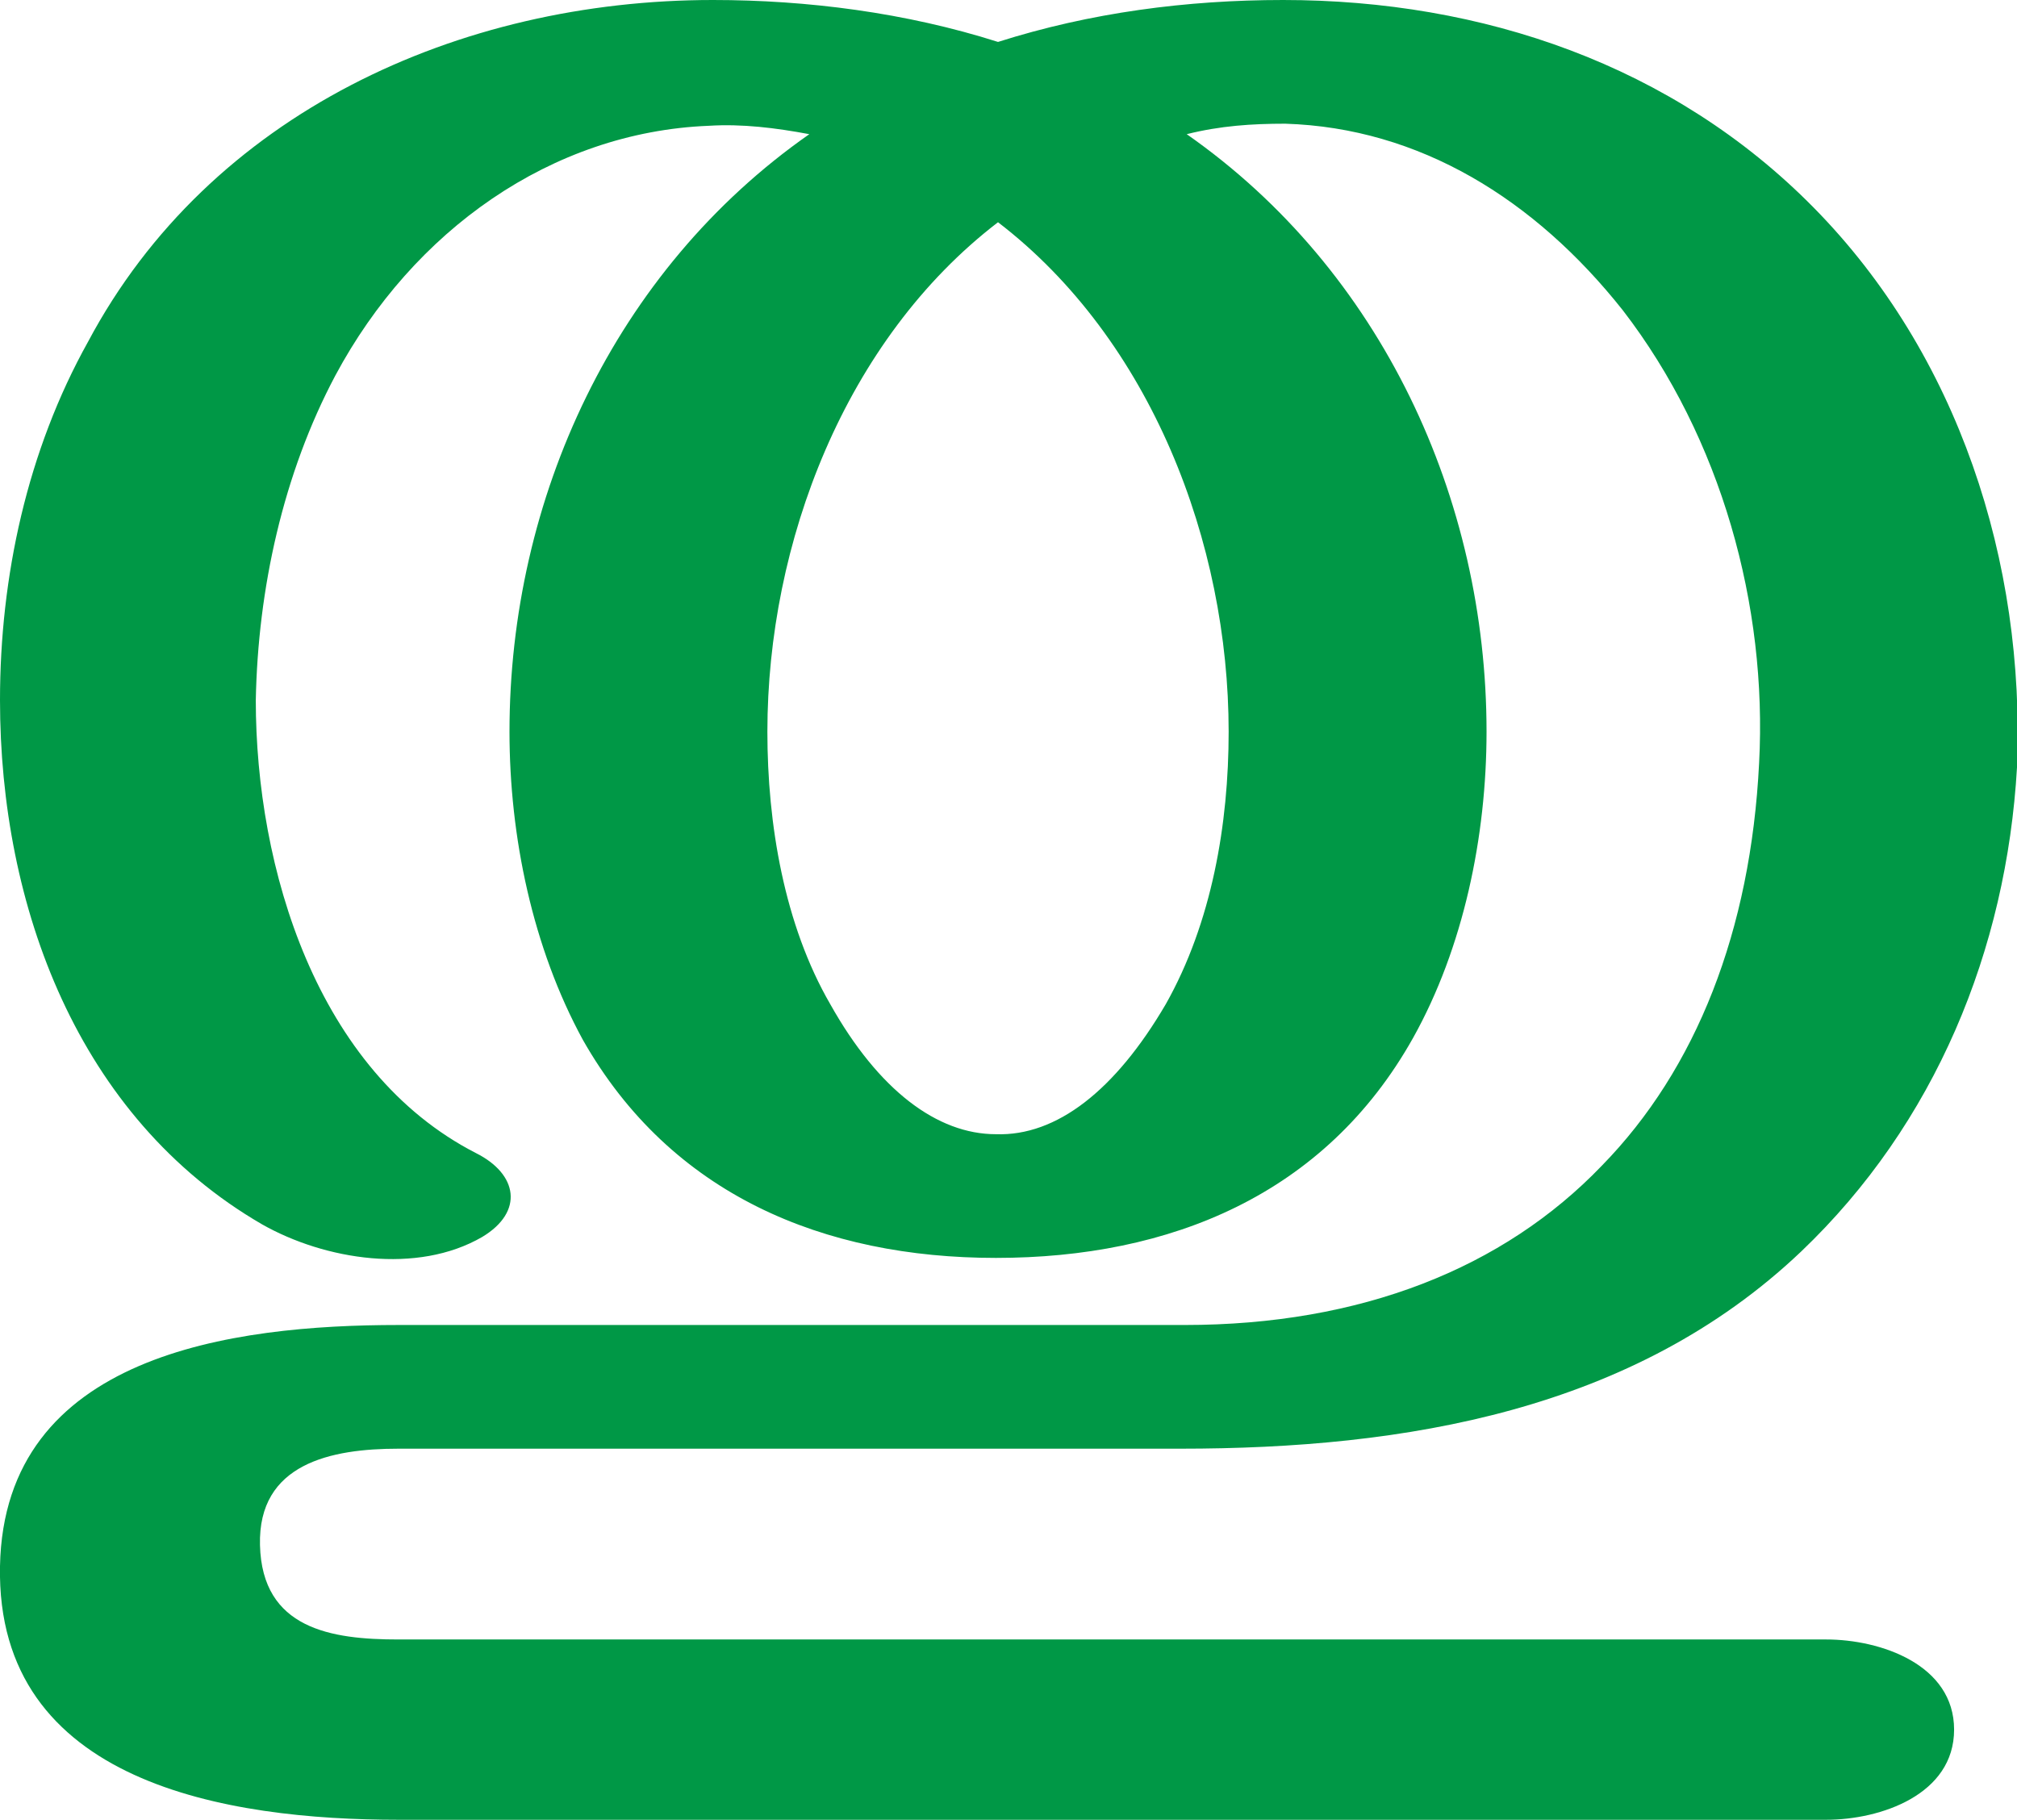 <?xml version="1.0" encoding="UTF-8"?>
<!DOCTYPE svg PUBLIC "-//W3C//DTD SVG 1.1//EN" "http://www.w3.org/Graphics/SVG/1.1/DTD/svg11.dtd">
<!-- Creator: CorelDRAW X8 -->
<svg xmlns="http://www.w3.org/2000/svg" xml:space="preserve" width="962px" height="868px" version="1.1" style="shape-rendering:geometricPrecision; text-rendering:geometricPrecision; image-rendering:optimizeQuality; fill-rule:evenodd; clip-rule:evenodd"
viewBox="0 0 962 868"
 xmlns:xlink="http://www.w3.org/1999/xlink">
 <defs>
  <style type="text/css">
   <![CDATA[
    .fil0 {fill:#009846;fill-rule:nonzero}
   ]]>
  </style>
 </defs>
 <g id="Layer_x0020_1">
  <path class="fil0" d="M612 0c95,0 186,31 253,99 69,70 101,169 97,267 -5,87 -39,170 -103,231 -80,76 -189,94 -296,94l-373 0c-32,0 -67,7 -66,46 1,40 34,45 66,45l681 0c26,0 61,12 61,43 0,31 -35,43 -61,43l-681 0c-81,0 -192,-17 -190,-121 2,-101 111,-115 190,-115l375 0c84,0 152,-27 199,-76 45,-46 71,-112 75,-192 4,-75 -18,-155 -65,-216 -42,-53 -97,-87 -161,-89 -16,0 -31,1 -47,5 93,65 143,174 143,285 0,50 -11,103 -35,146 -42,75 -116,105 -199,105 -82,0 -155,-30 -197,-104 -24,-44 -35,-97 -35,-147 0,-111 50,-220 143,-285 -16,-3 -32,-5 -48,-4 -75,3 -141,50 -178,119 -25,47 -37,102 -38,155 0,80 29,177 105,216 20,10 23,28 3,40 -31,18 -75,11 -105,-6 -88,-51 -125,-152 -125,-250 0,-59 13,-119 42,-171 58,-109 177,-163 298,-163 45,0 92,6 136,20 44,-14 90,-20 136,-20zm-136 106c-73,56 -110,153 -110,243 0,44 8,92 30,130 23,41 51,62 79,62 29,1 57,-21 81,-62 22,-39 30,-86 30,-130 0,-90 -37,-187 -110,-243z"/>
 </g>
</svg>
